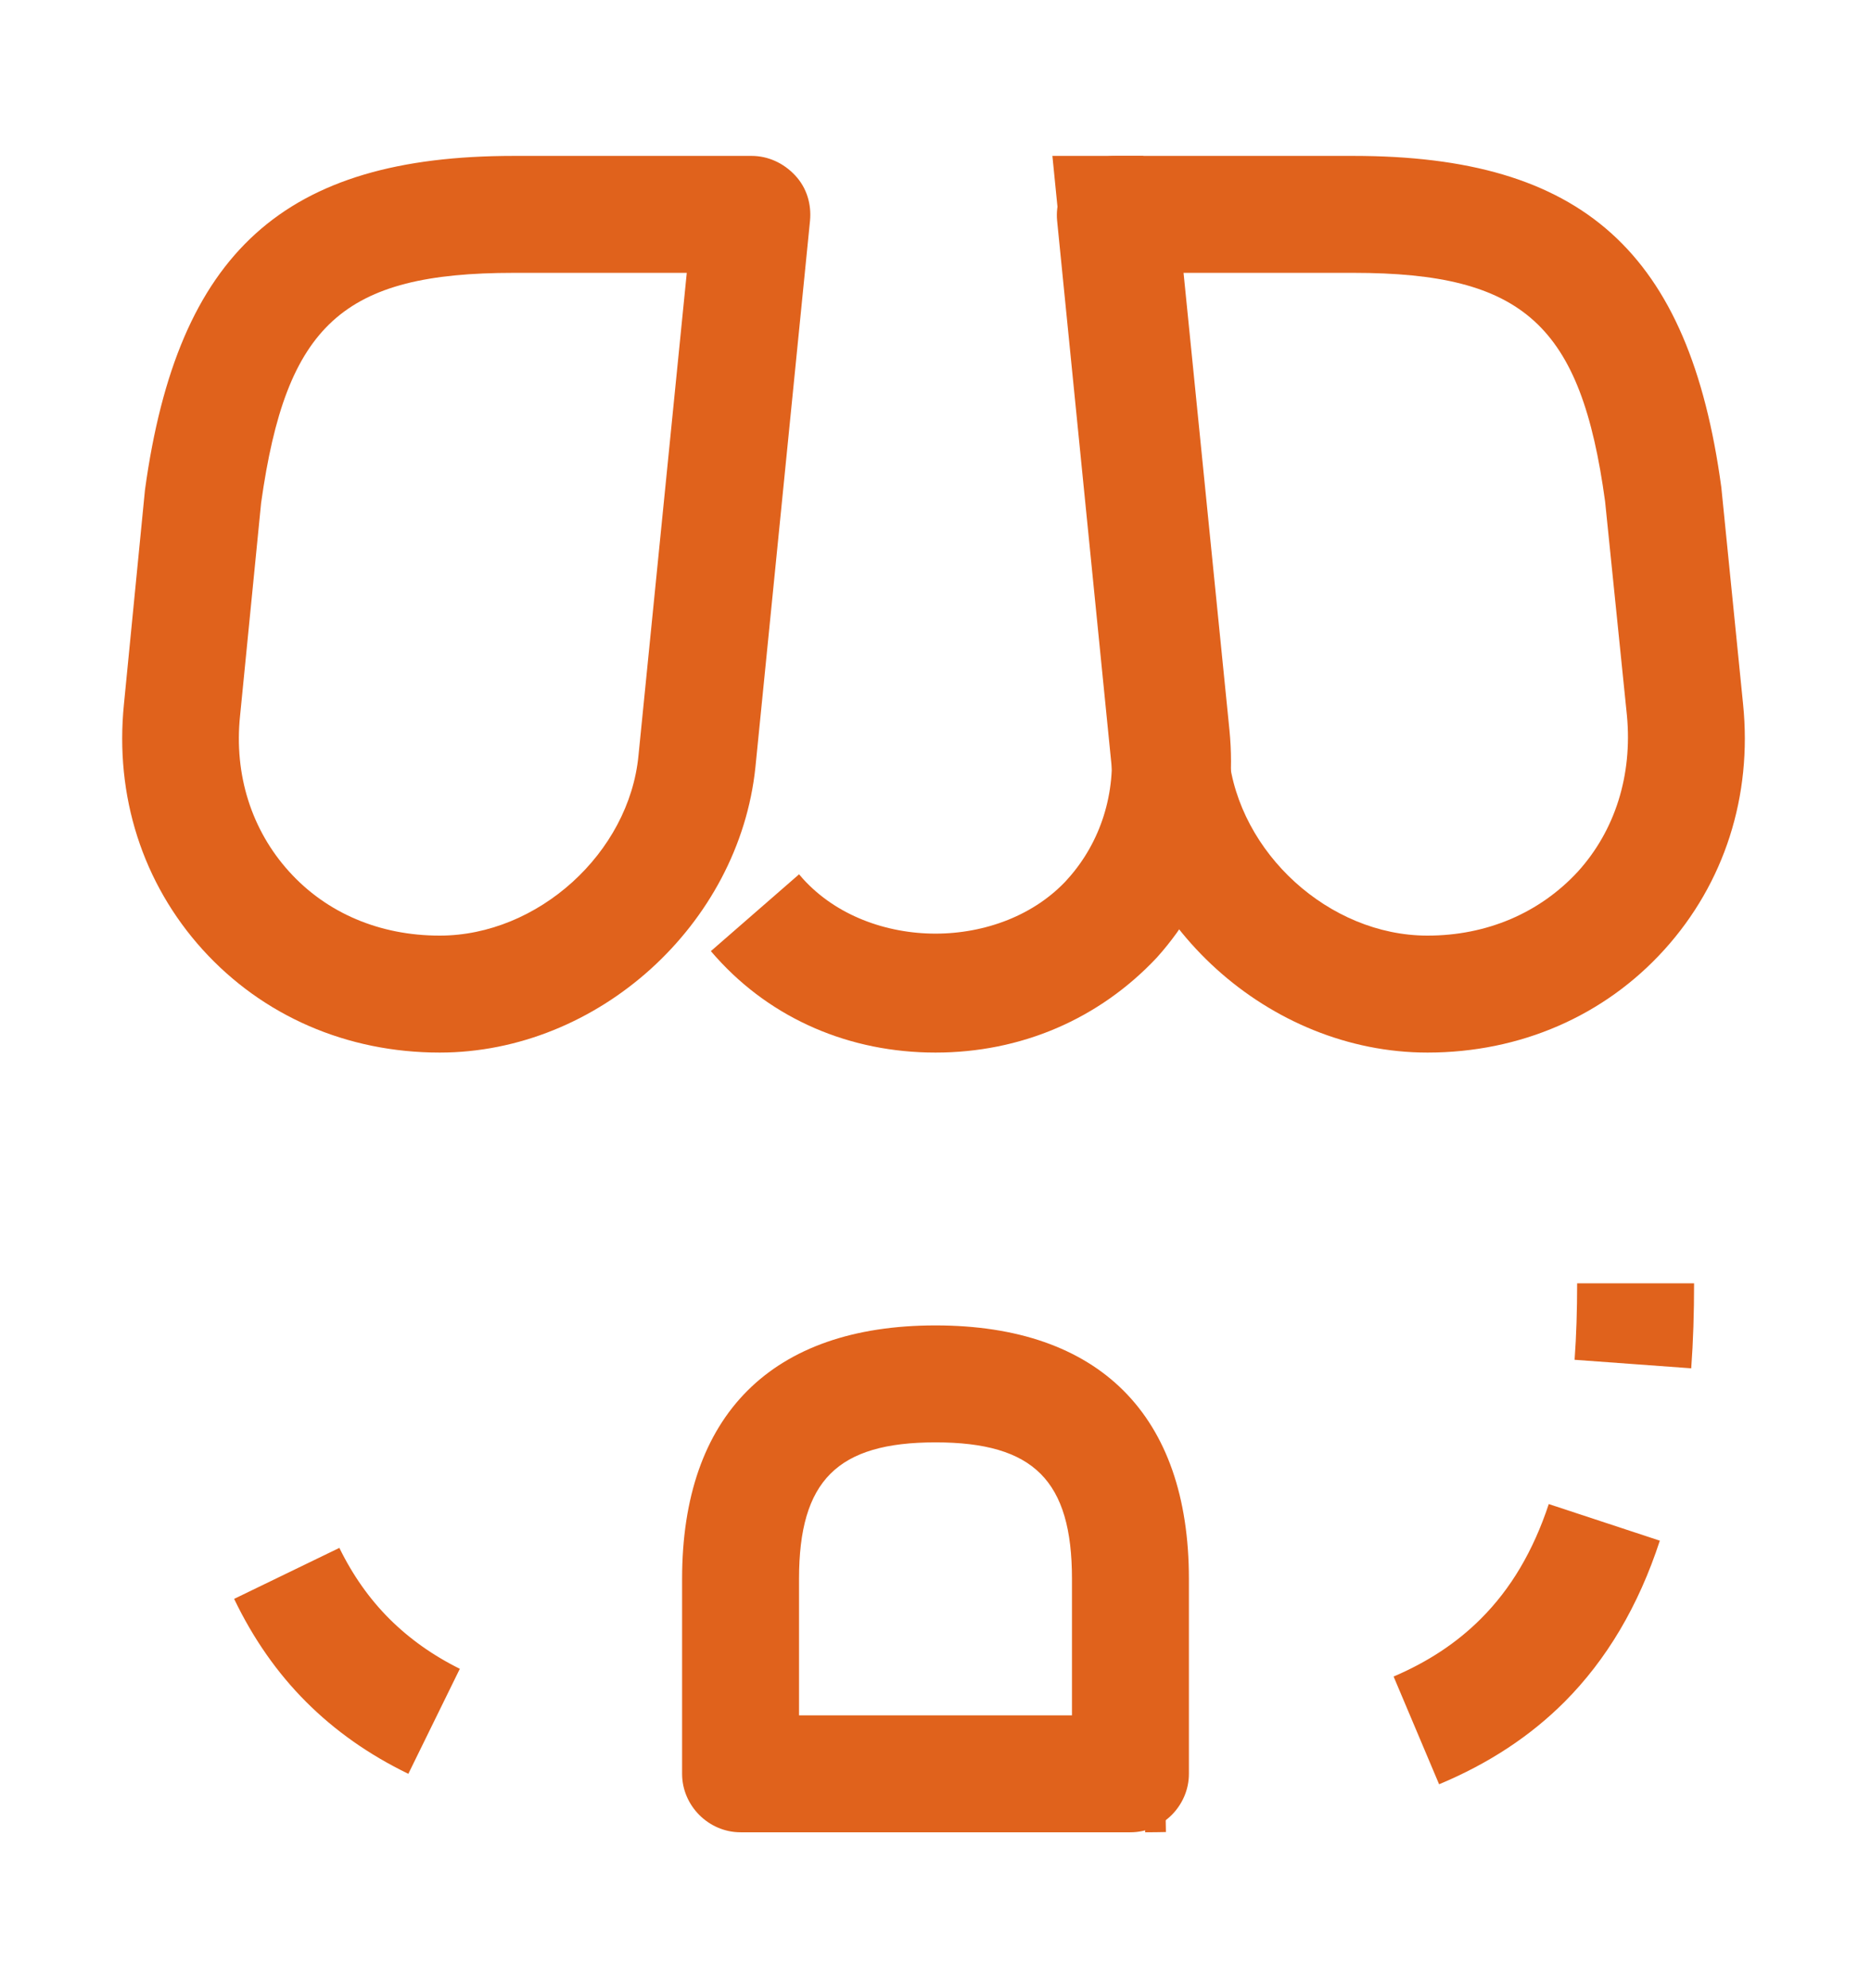 <svg width="16" height="17" viewBox="0 0 16 17" fill="none" xmlns="http://www.w3.org/2000/svg">
<path d="M2.977 14.196C3.191 14.409 3.436 14.581 3.71 14.717C3.419 14.576 3.175 14.402 2.972 14.199C2.768 13.995 2.594 13.749 2.453 13.455C2.589 13.733 2.762 13.981 2.977 14.196ZM9.793 15.167C9.85 15.167 9.905 15.166 9.961 15.165C9.908 15.166 9.854 15.167 9.8 15.167L9.793 15.167ZM13.025 14.199C12.783 14.441 12.483 14.641 12.114 14.795C12.458 14.648 12.76 14.452 13.016 14.196C13.339 13.874 13.566 13.479 13.719 13.018C13.557 13.513 13.323 13.9 13.025 14.199ZM13.987 10.974C13.987 11.217 13.98 11.446 13.964 11.663C13.98 11.442 13.987 11.212 13.987 10.973L13.987 10.974Z" fill="#E0621C" stroke="#E0621C"/>
<path d="M9.568 1.833C9.569 1.834 9.569 1.835 9.569 1.837C9.569 1.837 9.569 1.838 9.569 1.838L10.016 6.29C10.016 6.29 10.016 6.29 10.016 6.29C10.075 6.887 9.898 7.431 9.525 7.849C9.128 8.27 8.595 8.5 8 8.5C7.401 8.5 6.872 8.268 6.498 7.852C6.484 7.837 6.471 7.821 6.457 7.805C6.47 7.82 6.483 7.835 6.496 7.85C6.891 8.285 7.461 8.483 8 8.483C8.539 8.483 9.109 8.285 9.504 7.849L9.506 7.846C9.883 7.424 10.058 6.863 9.997 6.289L9.597 2.284L9.552 1.833L9.566 1.833C9.567 1.833 9.568 1.833 9.568 1.833Z" fill="#E0621C" stroke="#E0621C"/>
<path d="M12.207 9C10.853 9 9.647 7.907 9.507 6.56L9.04 1.887C9.027 1.747 9.073 1.607 9.166 1.5C9.26 1.393 9.393 1.333 9.54 1.333H11.573C13.533 1.333 14.447 2.153 14.72 4.167L14.906 6.02C14.986 6.807 14.746 7.553 14.233 8.12C13.72 8.687 13 9 12.207 9ZM10.093 2.333L10.507 6.46C10.593 7.293 11.367 8 12.207 8C12.713 8 13.166 7.807 13.493 7.453C13.813 7.1 13.96 6.627 13.913 6.12L13.726 4.287C13.52 2.78 13.033 2.333 11.573 2.333H10.093V2.333Z" fill="#E0621C"/>
<path d="M3.76 9C2.967 9 2.247 8.687 1.733 8.12C1.22 7.553 0.98 6.807 1.06 6.02L1.24 4.187C1.52 2.153 2.433 1.333 4.393 1.333H6.427C6.567 1.333 6.7 1.393 6.8 1.5C6.9 1.607 6.94 1.747 6.927 1.887L6.46 6.56C6.32 7.907 5.113 9 3.76 9ZM4.393 2.333C2.933 2.333 2.447 2.773 2.233 4.3L2.053 6.12C2 6.627 2.153 7.1 2.473 7.453C2.793 7.807 3.247 8 3.76 8C4.6 8 5.38 7.293 5.46 6.46L5.873 2.333H4.393V2.333Z" fill="#E0621C"/>
<path d="M9.667 15.667H6.333C6.06 15.667 5.833 15.44 5.833 15.167V13.5C5.833 12.1 6.6 11.333 8 11.333C9.4 11.333 10.167 12.1 10.167 13.5V15.167C10.167 15.44 9.94 15.667 9.667 15.667ZM6.833 14.667H9.167V13.5C9.167 12.66 8.84 12.333 8 12.333C7.16 12.333 6.833 12.66 6.833 13.5V14.667Z" fill="#E0621C"/>
</svg>
